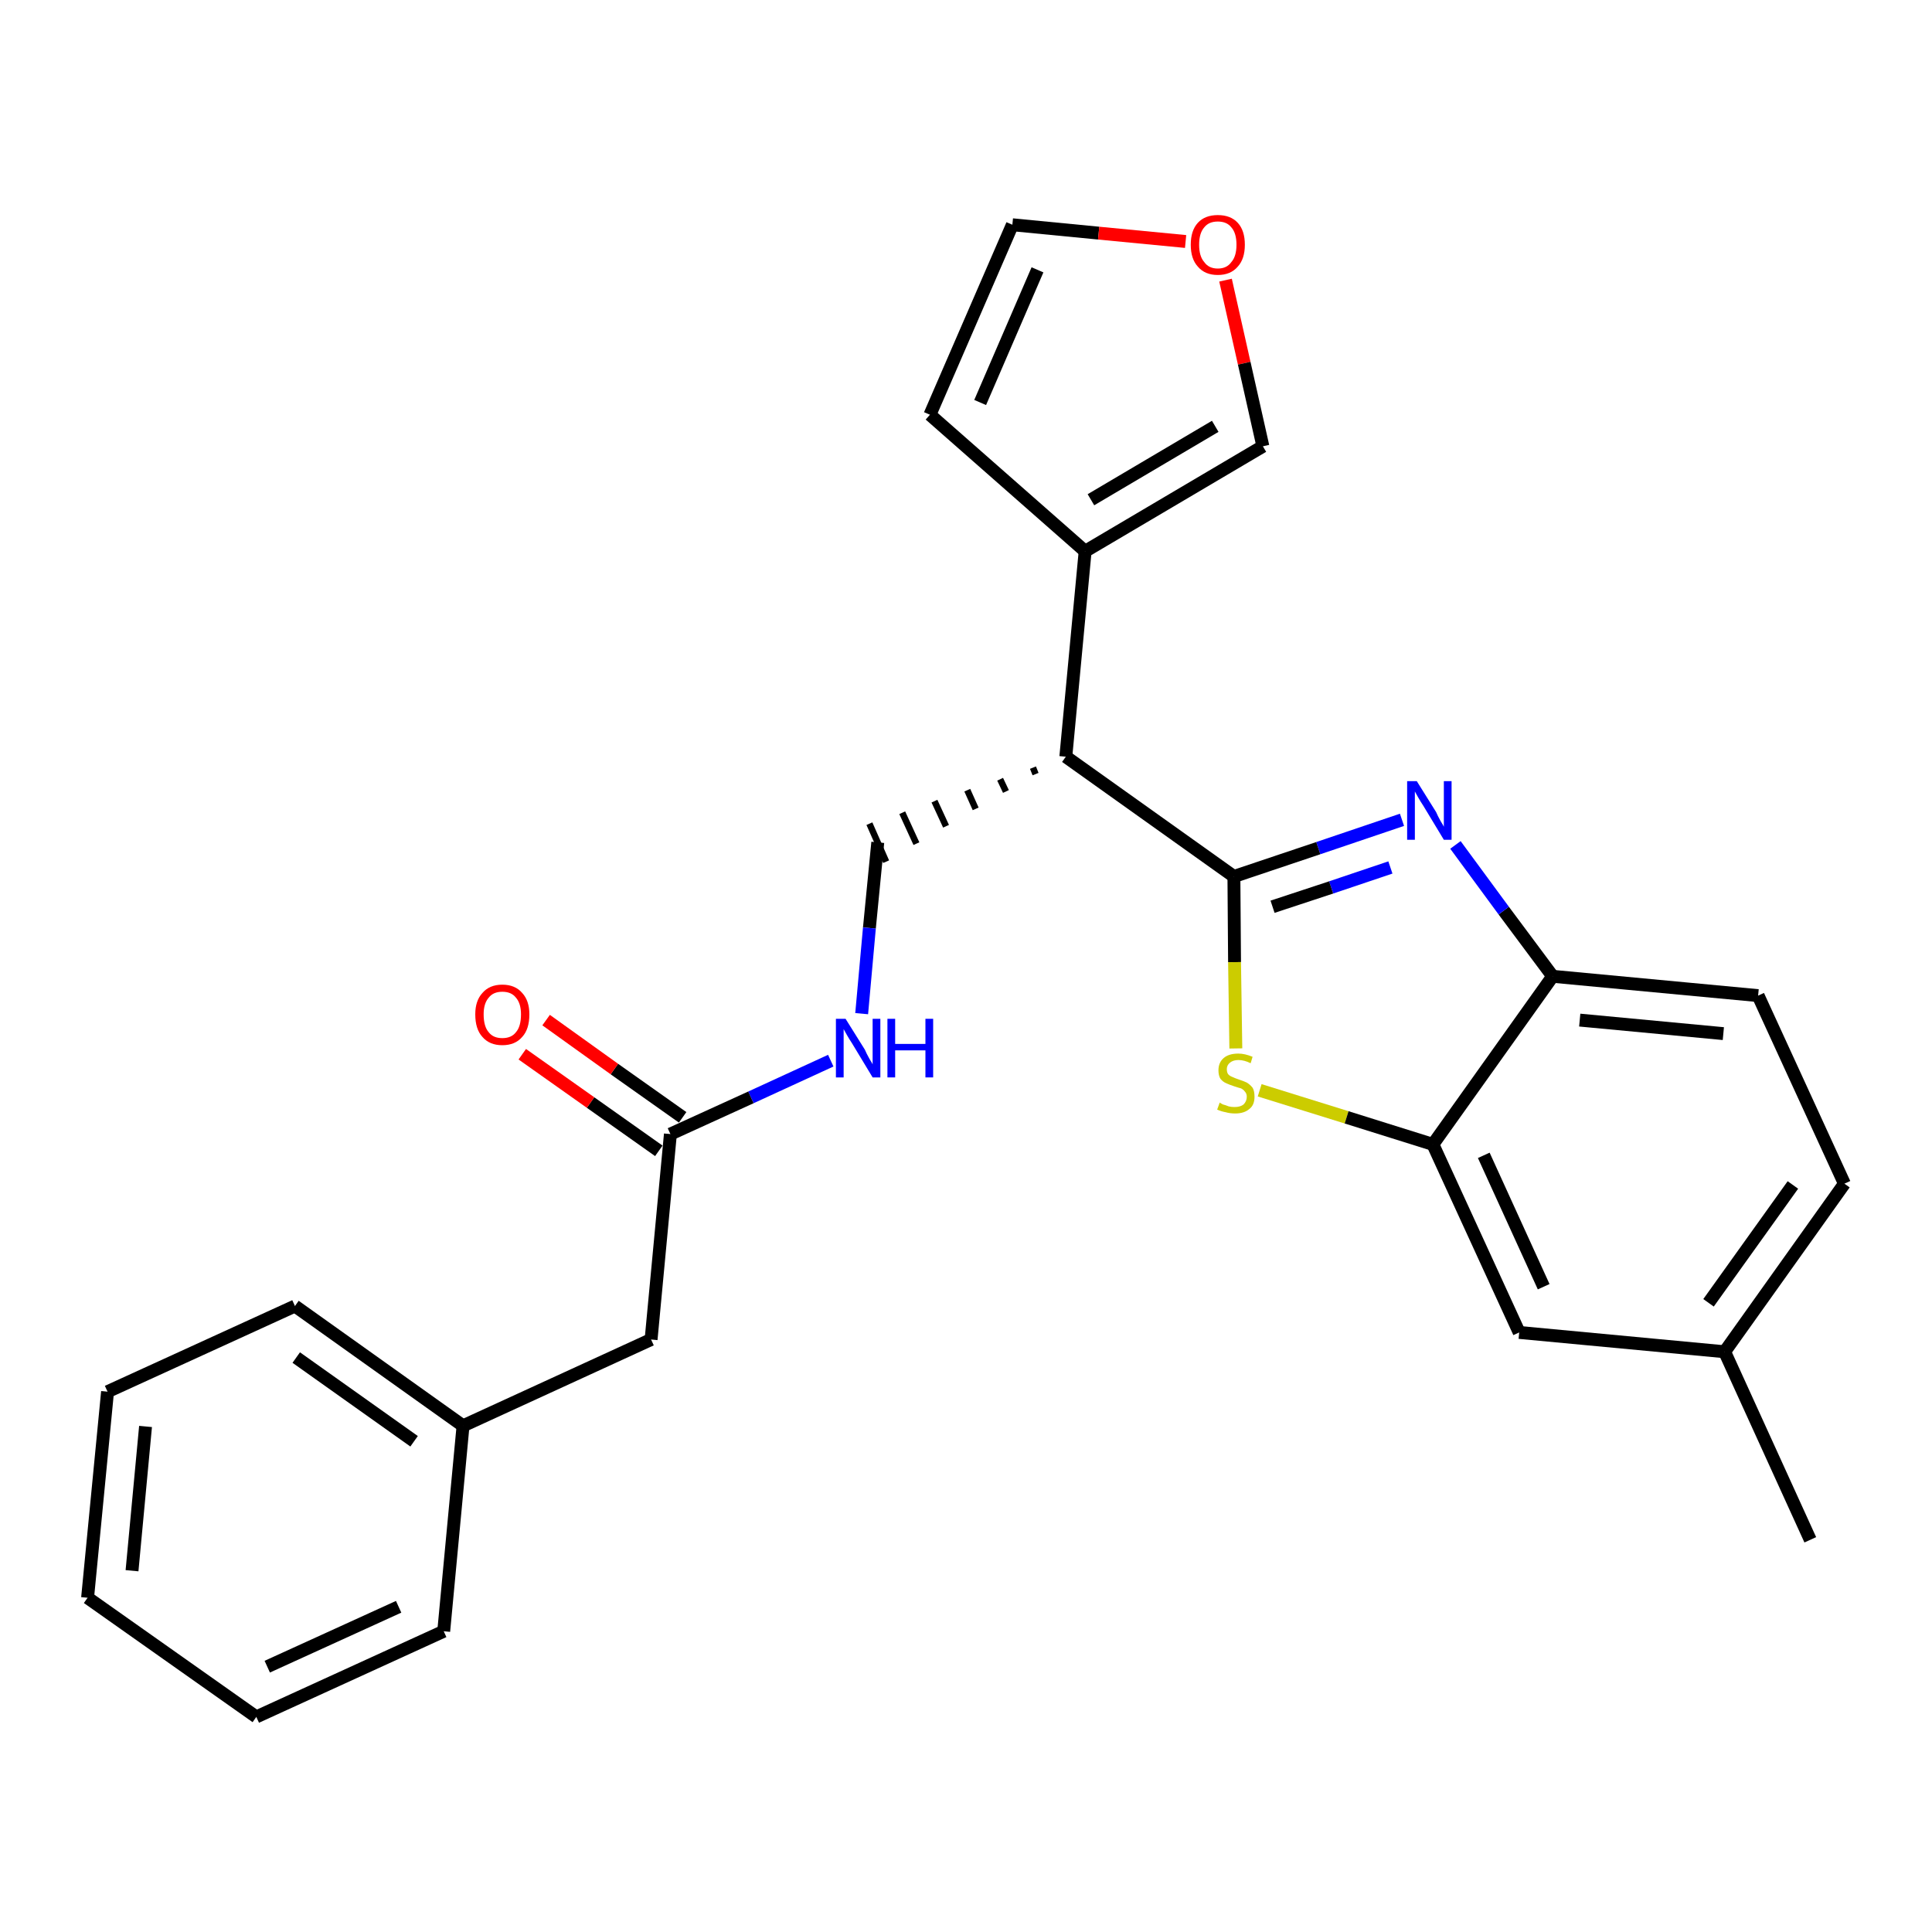 <?xml version='1.0' encoding='iso-8859-1'?>
<svg version='1.1' baseProfile='full'
              xmlns='http://www.w3.org/2000/svg'
                      xmlns:rdkit='http://www.rdkit.org/xml'
                      xmlns:xlink='http://www.w3.org/1999/xlink'
                  xml:space='preserve'
width='300px' height='300px' viewBox='0 0 300 300'>
<!-- END OF HEADER -->
<path class='bond-0 atom-0 atom-1' d='M 281.1,239.1 L 267.8,209.9' style='fill:none;fill-rule:evenodd;stroke:#000000;stroke-width:2.0px;stroke-linecap:butt;stroke-linejoin:miter;stroke-opacity:1' />
<path class='bond-1 atom-1 atom-2' d='M 267.8,209.9 L 286.4,183.8' style='fill:none;fill-rule:evenodd;stroke:#000000;stroke-width:2.0px;stroke-linecap:butt;stroke-linejoin:miter;stroke-opacity:1' />
<path class='bond-1 atom-1 atom-2' d='M 265.3,202.3 L 278.4,184.0' style='fill:none;fill-rule:evenodd;stroke:#000000;stroke-width:2.0px;stroke-linecap:butt;stroke-linejoin:miter;stroke-opacity:1' />
<path class='bond-26 atom-26 atom-1' d='M 235.9,206.9 L 267.8,209.9' style='fill:none;fill-rule:evenodd;stroke:#000000;stroke-width:2.0px;stroke-linecap:butt;stroke-linejoin:miter;stroke-opacity:1' />
<path class='bond-2 atom-2 atom-3' d='M 286.4,183.8 L 273.0,154.6' style='fill:none;fill-rule:evenodd;stroke:#000000;stroke-width:2.0px;stroke-linecap:butt;stroke-linejoin:miter;stroke-opacity:1' />
<path class='bond-3 atom-3 atom-4' d='M 273.0,154.6 L 241.1,151.6' style='fill:none;fill-rule:evenodd;stroke:#000000;stroke-width:2.0px;stroke-linecap:butt;stroke-linejoin:miter;stroke-opacity:1' />
<path class='bond-3 atom-3 atom-4' d='M 267.6,160.5 L 245.3,158.4' style='fill:none;fill-rule:evenodd;stroke:#000000;stroke-width:2.0px;stroke-linecap:butt;stroke-linejoin:miter;stroke-opacity:1' />
<path class='bond-4 atom-4 atom-5' d='M 241.1,151.6 L 233.5,141.4' style='fill:none;fill-rule:evenodd;stroke:#000000;stroke-width:2.0px;stroke-linecap:butt;stroke-linejoin:miter;stroke-opacity:1' />
<path class='bond-4 atom-4 atom-5' d='M 233.5,141.4 L 226.0,131.2' style='fill:none;fill-rule:evenodd;stroke:#0000FF;stroke-width:2.0px;stroke-linecap:butt;stroke-linejoin:miter;stroke-opacity:1' />
<path class='bond-27 atom-25 atom-4' d='M 222.5,177.7 L 241.1,151.6' style='fill:none;fill-rule:evenodd;stroke:#000000;stroke-width:2.0px;stroke-linecap:butt;stroke-linejoin:miter;stroke-opacity:1' />
<path class='bond-5 atom-5 atom-6' d='M 217.7,127.3 L 204.7,131.7' style='fill:none;fill-rule:evenodd;stroke:#0000FF;stroke-width:2.0px;stroke-linecap:butt;stroke-linejoin:miter;stroke-opacity:1' />
<path class='bond-5 atom-5 atom-6' d='M 204.7,131.7 L 191.6,136.1' style='fill:none;fill-rule:evenodd;stroke:#000000;stroke-width:2.0px;stroke-linecap:butt;stroke-linejoin:miter;stroke-opacity:1' />
<path class='bond-5 atom-5 atom-6' d='M 215.9,134.7 L 206.7,137.8' style='fill:none;fill-rule:evenodd;stroke:#0000FF;stroke-width:2.0px;stroke-linecap:butt;stroke-linejoin:miter;stroke-opacity:1' />
<path class='bond-5 atom-5 atom-6' d='M 206.7,137.8 L 197.6,140.8' style='fill:none;fill-rule:evenodd;stroke:#000000;stroke-width:2.0px;stroke-linecap:butt;stroke-linejoin:miter;stroke-opacity:1' />
<path class='bond-6 atom-6 atom-7' d='M 191.6,136.1 L 165.5,117.5' style='fill:none;fill-rule:evenodd;stroke:#000000;stroke-width:2.0px;stroke-linecap:butt;stroke-linejoin:miter;stroke-opacity:1' />
<path class='bond-23 atom-6 atom-24' d='M 191.6,136.1 L 191.7,149.4' style='fill:none;fill-rule:evenodd;stroke:#000000;stroke-width:2.0px;stroke-linecap:butt;stroke-linejoin:miter;stroke-opacity:1' />
<path class='bond-23 atom-6 atom-24' d='M 191.7,149.4 L 191.9,162.8' style='fill:none;fill-rule:evenodd;stroke:#CCCC00;stroke-width:2.0px;stroke-linecap:butt;stroke-linejoin:miter;stroke-opacity:1' />
<path class='bond-7 atom-7 atom-8' d='M 160.4,119.2 L 160.8,120.2' style='fill:none;fill-rule:evenodd;stroke:#000000;stroke-width:1.0px;stroke-linecap:butt;stroke-linejoin:miter;stroke-opacity:1' />
<path class='bond-7 atom-7 atom-8' d='M 155.3,121.0 L 156.2,122.9' style='fill:none;fill-rule:evenodd;stroke:#000000;stroke-width:1.0px;stroke-linecap:butt;stroke-linejoin:miter;stroke-opacity:1' />
<path class='bond-7 atom-7 atom-8' d='M 150.2,122.7 L 151.5,125.6' style='fill:none;fill-rule:evenodd;stroke:#000000;stroke-width:1.0px;stroke-linecap:butt;stroke-linejoin:miter;stroke-opacity:1' />
<path class='bond-7 atom-7 atom-8' d='M 145.1,124.4 L 146.9,128.3' style='fill:none;fill-rule:evenodd;stroke:#000000;stroke-width:1.0px;stroke-linecap:butt;stroke-linejoin:miter;stroke-opacity:1' />
<path class='bond-7 atom-7 atom-8' d='M 140.1,126.2 L 142.3,131.0' style='fill:none;fill-rule:evenodd;stroke:#000000;stroke-width:1.0px;stroke-linecap:butt;stroke-linejoin:miter;stroke-opacity:1' />
<path class='bond-7 atom-7 atom-8' d='M 135.0,127.9 L 137.6,133.8' style='fill:none;fill-rule:evenodd;stroke:#000000;stroke-width:1.0px;stroke-linecap:butt;stroke-linejoin:miter;stroke-opacity:1' />
<path class='bond-18 atom-7 atom-19' d='M 165.5,117.5 L 168.5,85.6' style='fill:none;fill-rule:evenodd;stroke:#000000;stroke-width:2.0px;stroke-linecap:butt;stroke-linejoin:miter;stroke-opacity:1' />
<path class='bond-8 atom-8 atom-9' d='M 136.3,130.8 L 135.0,144.1' style='fill:none;fill-rule:evenodd;stroke:#000000;stroke-width:2.0px;stroke-linecap:butt;stroke-linejoin:miter;stroke-opacity:1' />
<path class='bond-8 atom-8 atom-9' d='M 135.0,144.1 L 133.8,157.4' style='fill:none;fill-rule:evenodd;stroke:#0000FF;stroke-width:2.0px;stroke-linecap:butt;stroke-linejoin:miter;stroke-opacity:1' />
<path class='bond-9 atom-9 atom-10' d='M 129.0,164.7 L 116.6,170.4' style='fill:none;fill-rule:evenodd;stroke:#0000FF;stroke-width:2.0px;stroke-linecap:butt;stroke-linejoin:miter;stroke-opacity:1' />
<path class='bond-9 atom-9 atom-10' d='M 116.6,170.4 L 104.1,176.1' style='fill:none;fill-rule:evenodd;stroke:#000000;stroke-width:2.0px;stroke-linecap:butt;stroke-linejoin:miter;stroke-opacity:1' />
<path class='bond-10 atom-10 atom-11' d='M 106.0,173.5 L 95.4,166.0' style='fill:none;fill-rule:evenodd;stroke:#000000;stroke-width:2.0px;stroke-linecap:butt;stroke-linejoin:miter;stroke-opacity:1' />
<path class='bond-10 atom-10 atom-11' d='M 95.4,166.0 L 84.8,158.4' style='fill:none;fill-rule:evenodd;stroke:#FF0000;stroke-width:2.0px;stroke-linecap:butt;stroke-linejoin:miter;stroke-opacity:1' />
<path class='bond-10 atom-10 atom-11' d='M 102.3,178.7 L 91.7,171.2' style='fill:none;fill-rule:evenodd;stroke:#000000;stroke-width:2.0px;stroke-linecap:butt;stroke-linejoin:miter;stroke-opacity:1' />
<path class='bond-10 atom-10 atom-11' d='M 91.7,171.2 L 81.1,163.7' style='fill:none;fill-rule:evenodd;stroke:#FF0000;stroke-width:2.0px;stroke-linecap:butt;stroke-linejoin:miter;stroke-opacity:1' />
<path class='bond-11 atom-10 atom-12' d='M 104.1,176.1 L 101.1,208.0' style='fill:none;fill-rule:evenodd;stroke:#000000;stroke-width:2.0px;stroke-linecap:butt;stroke-linejoin:miter;stroke-opacity:1' />
<path class='bond-12 atom-12 atom-13' d='M 101.1,208.0 L 71.9,221.4' style='fill:none;fill-rule:evenodd;stroke:#000000;stroke-width:2.0px;stroke-linecap:butt;stroke-linejoin:miter;stroke-opacity:1' />
<path class='bond-13 atom-13 atom-14' d='M 71.9,221.4 L 45.8,202.8' style='fill:none;fill-rule:evenodd;stroke:#000000;stroke-width:2.0px;stroke-linecap:butt;stroke-linejoin:miter;stroke-opacity:1' />
<path class='bond-13 atom-13 atom-14' d='M 64.3,223.8 L 46.0,210.8' style='fill:none;fill-rule:evenodd;stroke:#000000;stroke-width:2.0px;stroke-linecap:butt;stroke-linejoin:miter;stroke-opacity:1' />
<path class='bond-28 atom-18 atom-13' d='M 68.9,253.3 L 71.9,221.4' style='fill:none;fill-rule:evenodd;stroke:#000000;stroke-width:2.0px;stroke-linecap:butt;stroke-linejoin:miter;stroke-opacity:1' />
<path class='bond-14 atom-14 atom-15' d='M 45.8,202.8 L 16.7,216.1' style='fill:none;fill-rule:evenodd;stroke:#000000;stroke-width:2.0px;stroke-linecap:butt;stroke-linejoin:miter;stroke-opacity:1' />
<path class='bond-15 atom-15 atom-16' d='M 16.7,216.1 L 13.6,248.1' style='fill:none;fill-rule:evenodd;stroke:#000000;stroke-width:2.0px;stroke-linecap:butt;stroke-linejoin:miter;stroke-opacity:1' />
<path class='bond-15 atom-15 atom-16' d='M 22.6,221.5 L 20.5,243.9' style='fill:none;fill-rule:evenodd;stroke:#000000;stroke-width:2.0px;stroke-linecap:butt;stroke-linejoin:miter;stroke-opacity:1' />
<path class='bond-16 atom-16 atom-17' d='M 13.6,248.1 L 39.8,266.6' style='fill:none;fill-rule:evenodd;stroke:#000000;stroke-width:2.0px;stroke-linecap:butt;stroke-linejoin:miter;stroke-opacity:1' />
<path class='bond-17 atom-17 atom-18' d='M 39.8,266.6 L 68.9,253.3' style='fill:none;fill-rule:evenodd;stroke:#000000;stroke-width:2.0px;stroke-linecap:butt;stroke-linejoin:miter;stroke-opacity:1' />
<path class='bond-17 atom-17 atom-18' d='M 41.5,258.8 L 61.9,249.5' style='fill:none;fill-rule:evenodd;stroke:#000000;stroke-width:2.0px;stroke-linecap:butt;stroke-linejoin:miter;stroke-opacity:1' />
<path class='bond-19 atom-19 atom-20' d='M 168.5,85.6 L 144.4,64.4' style='fill:none;fill-rule:evenodd;stroke:#000000;stroke-width:2.0px;stroke-linecap:butt;stroke-linejoin:miter;stroke-opacity:1' />
<path class='bond-29 atom-23 atom-19' d='M 196.1,69.3 L 168.5,85.6' style='fill:none;fill-rule:evenodd;stroke:#000000;stroke-width:2.0px;stroke-linecap:butt;stroke-linejoin:miter;stroke-opacity:1' />
<path class='bond-29 atom-23 atom-19' d='M 188.7,66.2 L 169.4,77.6' style='fill:none;fill-rule:evenodd;stroke:#000000;stroke-width:2.0px;stroke-linecap:butt;stroke-linejoin:miter;stroke-opacity:1' />
<path class='bond-20 atom-20 atom-21' d='M 144.4,64.4 L 157.2,34.9' style='fill:none;fill-rule:evenodd;stroke:#000000;stroke-width:2.0px;stroke-linecap:butt;stroke-linejoin:miter;stroke-opacity:1' />
<path class='bond-20 atom-20 atom-21' d='M 152.2,62.5 L 161.1,41.9' style='fill:none;fill-rule:evenodd;stroke:#000000;stroke-width:2.0px;stroke-linecap:butt;stroke-linejoin:miter;stroke-opacity:1' />
<path class='bond-21 atom-21 atom-22' d='M 157.2,34.9 L 170.6,36.2' style='fill:none;fill-rule:evenodd;stroke:#000000;stroke-width:2.0px;stroke-linecap:butt;stroke-linejoin:miter;stroke-opacity:1' />
<path class='bond-21 atom-21 atom-22' d='M 170.6,36.2 L 184.1,37.5' style='fill:none;fill-rule:evenodd;stroke:#FF0000;stroke-width:2.0px;stroke-linecap:butt;stroke-linejoin:miter;stroke-opacity:1' />
<path class='bond-22 atom-22 atom-23' d='M 190.3,43.5 L 193.2,56.4' style='fill:none;fill-rule:evenodd;stroke:#FF0000;stroke-width:2.0px;stroke-linecap:butt;stroke-linejoin:miter;stroke-opacity:1' />
<path class='bond-22 atom-22 atom-23' d='M 193.2,56.4 L 196.1,69.3' style='fill:none;fill-rule:evenodd;stroke:#000000;stroke-width:2.0px;stroke-linecap:butt;stroke-linejoin:miter;stroke-opacity:1' />
<path class='bond-24 atom-24 atom-25' d='M 195.6,169.3 L 209.1,173.5' style='fill:none;fill-rule:evenodd;stroke:#CCCC00;stroke-width:2.0px;stroke-linecap:butt;stroke-linejoin:miter;stroke-opacity:1' />
<path class='bond-24 atom-24 atom-25' d='M 209.1,173.5 L 222.5,177.7' style='fill:none;fill-rule:evenodd;stroke:#000000;stroke-width:2.0px;stroke-linecap:butt;stroke-linejoin:miter;stroke-opacity:1' />
<path class='bond-25 atom-25 atom-26' d='M 222.5,177.7 L 235.9,206.9' style='fill:none;fill-rule:evenodd;stroke:#000000;stroke-width:2.0px;stroke-linecap:butt;stroke-linejoin:miter;stroke-opacity:1' />
<path class='bond-25 atom-25 atom-26' d='M 230.4,179.4 L 239.7,199.8' style='fill:none;fill-rule:evenodd;stroke:#000000;stroke-width:2.0px;stroke-linecap:butt;stroke-linejoin:miter;stroke-opacity:1' />
<path  class='atom-5' d='M 220.0 121.3
L 223.0 126.1
Q 223.2 126.6, 223.7 127.5
Q 224.2 128.3, 224.2 128.4
L 224.2 121.3
L 225.4 121.3
L 225.4 130.4
L 224.2 130.4
L 221.0 125.1
Q 220.6 124.5, 220.2 123.8
Q 219.8 123.1, 219.7 122.9
L 219.7 130.4
L 218.5 130.4
L 218.5 121.3
L 220.0 121.3
' fill='#0000FF'/>
<path  class='atom-9' d='M 131.3 158.2
L 134.3 163.0
Q 134.5 163.5, 135.0 164.4
Q 135.5 165.2, 135.5 165.3
L 135.5 158.2
L 136.7 158.2
L 136.7 167.3
L 135.5 167.3
L 132.3 162.0
Q 131.9 161.4, 131.5 160.7
Q 131.1 160.0, 131.0 159.8
L 131.0 167.3
L 129.8 167.3
L 129.8 158.2
L 131.3 158.2
' fill='#0000FF'/>
<path  class='atom-9' d='M 137.8 158.2
L 139.0 158.2
L 139.0 162.1
L 143.7 162.1
L 143.7 158.2
L 144.9 158.2
L 144.9 167.3
L 143.7 167.3
L 143.7 163.1
L 139.0 163.1
L 139.0 167.3
L 137.8 167.3
L 137.8 158.2
' fill='#0000FF'/>
<path  class='atom-11' d='M 73.8 157.5
Q 73.8 155.4, 74.9 154.2
Q 76.0 152.9, 78.0 152.9
Q 80.0 152.9, 81.1 154.2
Q 82.2 155.4, 82.2 157.5
Q 82.2 159.8, 81.1 161.0
Q 80.0 162.3, 78.0 162.3
Q 76.0 162.3, 74.9 161.0
Q 73.8 159.8, 73.8 157.5
M 78.0 161.2
Q 79.4 161.2, 80.1 160.3
Q 80.9 159.4, 80.9 157.5
Q 80.9 155.8, 80.1 154.9
Q 79.4 154.0, 78.0 154.0
Q 76.6 154.0, 75.9 154.9
Q 75.1 155.8, 75.1 157.5
Q 75.1 159.4, 75.9 160.3
Q 76.6 161.2, 78.0 161.2
' fill='#FF0000'/>
<path  class='atom-22' d='M 184.9 38.0
Q 184.9 35.8, 186.0 34.6
Q 187.1 33.4, 189.1 33.4
Q 191.1 33.4, 192.2 34.6
Q 193.3 35.8, 193.3 38.0
Q 193.3 40.2, 192.2 41.4
Q 191.1 42.7, 189.1 42.7
Q 187.1 42.7, 186.0 41.4
Q 184.9 40.2, 184.9 38.0
M 189.1 41.7
Q 190.5 41.7, 191.2 40.7
Q 192.0 39.8, 192.0 38.0
Q 192.0 36.2, 191.2 35.3
Q 190.5 34.4, 189.1 34.4
Q 187.7 34.4, 187.0 35.3
Q 186.2 36.2, 186.2 38.0
Q 186.2 39.8, 187.0 40.7
Q 187.7 41.7, 189.1 41.7
' fill='#FF0000'/>
<path  class='atom-24' d='M 189.4 171.2
Q 189.5 171.3, 189.9 171.5
Q 190.3 171.6, 190.8 171.8
Q 191.2 171.9, 191.7 171.9
Q 192.6 171.9, 193.1 171.5
Q 193.6 171.0, 193.6 170.3
Q 193.6 169.8, 193.3 169.5
Q 193.1 169.2, 192.7 169.0
Q 192.3 168.9, 191.7 168.7
Q 190.8 168.4, 190.4 168.2
Q 189.9 168.0, 189.5 167.5
Q 189.2 167.0, 189.2 166.2
Q 189.2 165.0, 190.0 164.3
Q 190.8 163.6, 192.3 163.6
Q 193.3 163.6, 194.5 164.1
L 194.2 165.1
Q 193.2 164.6, 192.3 164.6
Q 191.5 164.6, 191.0 165.0
Q 190.5 165.4, 190.5 166.0
Q 190.5 166.5, 190.7 166.8
Q 191.0 167.1, 191.3 167.2
Q 191.7 167.4, 192.3 167.6
Q 193.2 167.9, 193.6 168.1
Q 194.1 168.4, 194.5 168.9
Q 194.8 169.4, 194.8 170.3
Q 194.8 171.6, 194.0 172.2
Q 193.2 172.9, 191.8 172.9
Q 191.0 172.9, 190.3 172.7
Q 189.7 172.6, 189.0 172.3
L 189.4 171.2
' fill='#CCCC00'/>
</svg>
